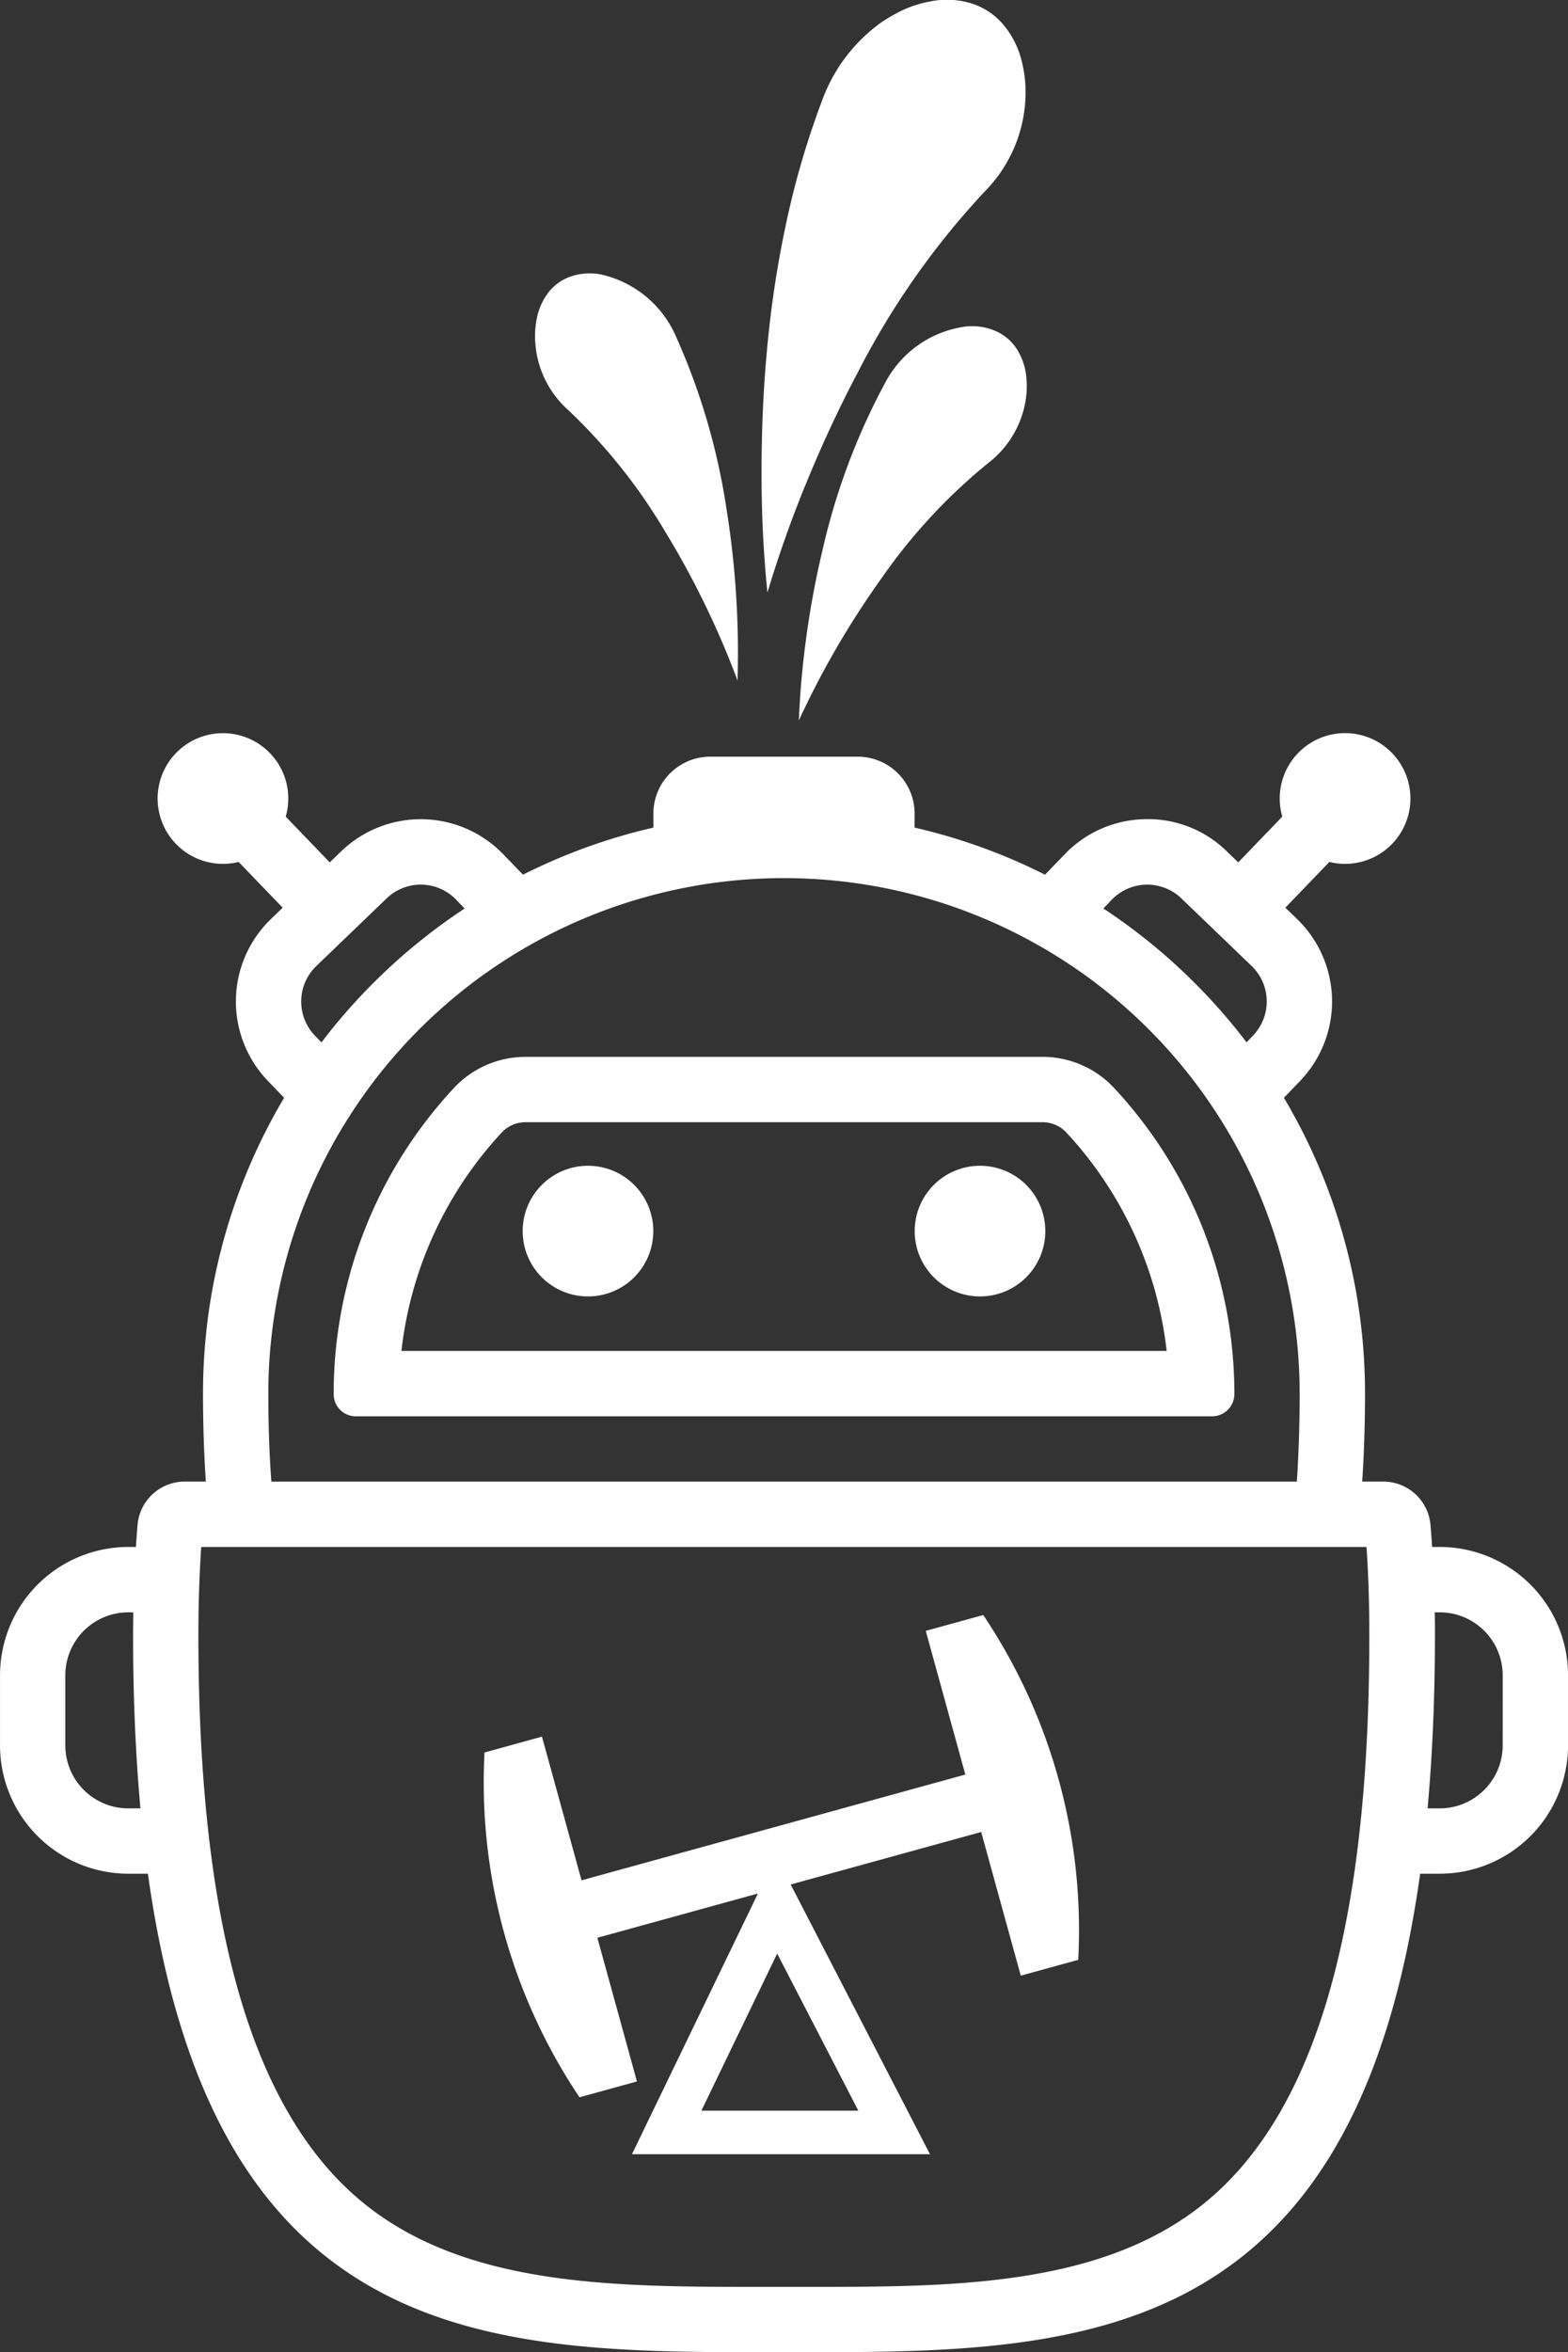 <svg id="mother_gusher" data-name="mother gusher" xmlns="http://www.w3.org/2000/svg" width="55.857" height="83.771" viewBox="0 0 55.857 83.771">
  <rect x="0" y="0" width="55.857" height="83.771" fill="#333333" stroke="none"/>
  <path id="Path_525" data-name="Path 525" d="M6065.227,2519.838h0a15.976,15.976,0,0,0-4.275-10.888,3.481,3.481,0,0,0-2.553-1.118H6039.97a3.483,3.483,0,0,0-2.554,1.118,15.977,15.977,0,0,0-4.275,10.888v.008a.788.788,0,0,0,.788.787h30.5A.794.794,0,0,0,6065.227,2519.838Zm-29.672-1.533a13.664,13.664,0,0,1,3.569-7.774,1.159,1.159,0,0,1,.846-.372H6058.4a1.159,1.159,0,0,1,.846.372,13.668,13.668,0,0,1,3.569,7.774Z" transform="translate(-6021.255 -2470.193)" fill="#fff"/>
  <circle id="Ellipse_158" data-name="Ellipse 158" cx="2.327" cy="2.327" r="2.327" transform="translate(18.619 41.517)" fill="#fff"/>
  <circle id="Ellipse_159" data-name="Ellipse 159" cx="2.327" cy="2.327" r="2.327" transform="translate(32.584 41.517)" fill="#fff"/>
  <path id="Path_526" data-name="Path 526" d="M6053.788,2507.112h-.272c-.018-.263-.036-.524-.059-.78a1.686,1.686,0,0,0-1.677-1.548h-.755c.065-.986.1-2.025.1-3.123a20.6,20.6,0,0,0-2.889-10.546l.577-.6a4.085,4.085,0,0,0-.111-5.769l-.415-.4,1.568-1.63a2.328,2.328,0,1,0-1.677-1.614l-1.569,1.63-.414-.4a4,4,0,0,0-2.908-1.139,4.058,4.058,0,0,0-2.861,1.251l-.7.726a20.55,20.55,0,0,0-4.646-1.677v-.5a2.026,2.026,0,0,0-2.026-2.026H6027.8a2.026,2.026,0,0,0-2.025,2.026v.5a20.521,20.521,0,0,0-4.646,1.677l-.7-.726a4.084,4.084,0,0,0-5.769-.112l-.415.4-1.568-1.63a2.327,2.327,0,1,0-1.677,1.614l1.569,1.63-.415.4a4.079,4.079,0,0,0-.111,5.769l.577.6a20.592,20.592,0,0,0-2.889,10.546c0,1.1.035,2.136.1,3.123h-.755a1.686,1.686,0,0,0-1.677,1.548c-.022.255-.041.517-.058.78h-.273a4.573,4.573,0,0,0-4.568,4.568v2.5a4.574,4.574,0,0,0,4.568,4.569h.7c2.336,16.8,12.086,17.041,21.816,17.041h1.689c9.731,0,19.481-.238,21.816-17.041h.7a4.574,4.574,0,0,0,4.568-4.569v-2.5A4.573,4.573,0,0,0,6053.788,2507.112Zm-11.684-23.051a1.754,1.754,0,0,1,2.478-.048l2.506,2.41a1.755,1.755,0,0,1,.047,2.478l-.23.239a20.8,20.8,0,0,0-5.1-4.767Zm-28.386,4.841a1.754,1.754,0,0,1,.048-2.478l2.506-2.41a1.751,1.751,0,0,1,2.478.048l.3.313a20.813,20.813,0,0,0-5.1,4.767Zm-1.661,12.76a18.37,18.37,0,1,1,36.74,0c0,1.088-.035,2.135-.1,3.123h-36.531C6012.092,2503.8,6012.058,2502.75,6012.058,2501.662Zm-4.99,14.76a2.244,2.244,0,0,1-2.241-2.241v-2.5a2.244,2.244,0,0,1,2.241-2.241h.18c0,.262-.007.525-.007.795,0,2.257.091,4.311.262,6.187Zm38.139,14.215c-3.664,2.826-8.885,2.826-13.935,2.826h-1.689c-5.049,0-10.27,0-13.934-2.827-4.092-3.157-6.082-9.831-6.082-20.4,0-1.086.036-2.134.1-3.123h41.512c.069.987.1,2.035.1,3.123C6051.288,2520.806,6049.3,2527.48,6045.207,2530.637Zm10.823-16.456a2.244,2.244,0,0,1-2.241,2.241h-.434c.17-1.876.262-3.93.262-6.187,0-.27,0-.532-.008-.795h.181a2.244,2.244,0,0,1,2.241,2.241Z" transform="translate(-6002.499 -2452.019)" fill="#fff"/>
  <path id="Path_527" data-name="Path 527" d="M6062.667,2559.644l1.41,5.117-13.672,3.767-1.41-5.117-2.046.564a20.141,20.141,0,0,0,3.383,12.28l2.047-.564-1.41-5.117,5.72-1.576-4.487,9.284h10.615l-4.962-9.605,6.787-1.87,1.41,5.116,2.047-.563a20.142,20.142,0,0,0-3.384-12.28Zm-7.992,17.087,2.7-5.594,2.89,5.594Z" transform="translate(-6029.689 -2501.563)" fill="#fff"/>
  <path id="Path_528" data-name="Path 528" d="M6082.945,2440.958a2.074,2.074,0,0,0-1.063-.2l-.026,0a3.8,3.8,0,0,0-2.892,1.96,23.508,23.508,0,0,0-2.265,6.037,32.145,32.145,0,0,0-.837,6.04,31.094,31.094,0,0,1,2.969-5.1,19.928,19.928,0,0,1,3.763-4.058,3.529,3.529,0,0,0,1.343-2.215,3.186,3.186,0,0,0,.013-.985,2.233,2.233,0,0,0-.32-.866A1.714,1.714,0,0,0,6082.945,2440.958Z" transform="translate(-6047.405 -2429.135)" fill="#fff"/>
  <path id="Path_529" data-name="Path 529" d="M6051.649,2438.408a3.529,3.529,0,0,0,1.176,2.367,19.967,19.967,0,0,1,3.447,4.323,30.986,30.986,0,0,1,2.579,5.305,32.308,32.308,0,0,0-.393-6.11,23.531,23.531,0,0,0-1.829-6.207,3.812,3.812,0,0,0-2.677-2.151h0a2.1,2.1,0,0,0-1.085.094,1.713,1.713,0,0,0-.743.542,2.191,2.191,0,0,0-.4.831,3.106,3.106,0,0,0-.076.982Z" transform="translate(-6032.578 -2426.167)" fill="#fff"/>
  <path id="Path_530" data-name="Path 530" d="M6074.07,2427.9c.536-1.3,1.126-2.572,1.77-3.791a28.325,28.325,0,0,1,4.533-6.475,5.04,5.04,0,0,0,1.465-3.4h0a4.512,4.512,0,0,0-.174-1.4,3.2,3.2,0,0,0-.624-1.165,2.464,2.464,0,0,0-1.089-.734,2.96,2.96,0,0,0-1.543-.075l-.038.007a4.04,4.04,0,0,0-1.133.409,6.08,6.08,0,0,0-.548.331,5.912,5.912,0,0,0-2.031,2.6,29.916,29.916,0,0,0-1.342,4.524,37.7,37.7,0,0,0-.681,4.464c-.139,1.476-.2,2.941-.2,4.394a42.019,42.019,0,0,0,.209,4.317A41.727,41.727,0,0,1,6074.07,2427.9Z" transform="translate(-6045.306 -2410.801)" fill="#fff"/>
</svg>
